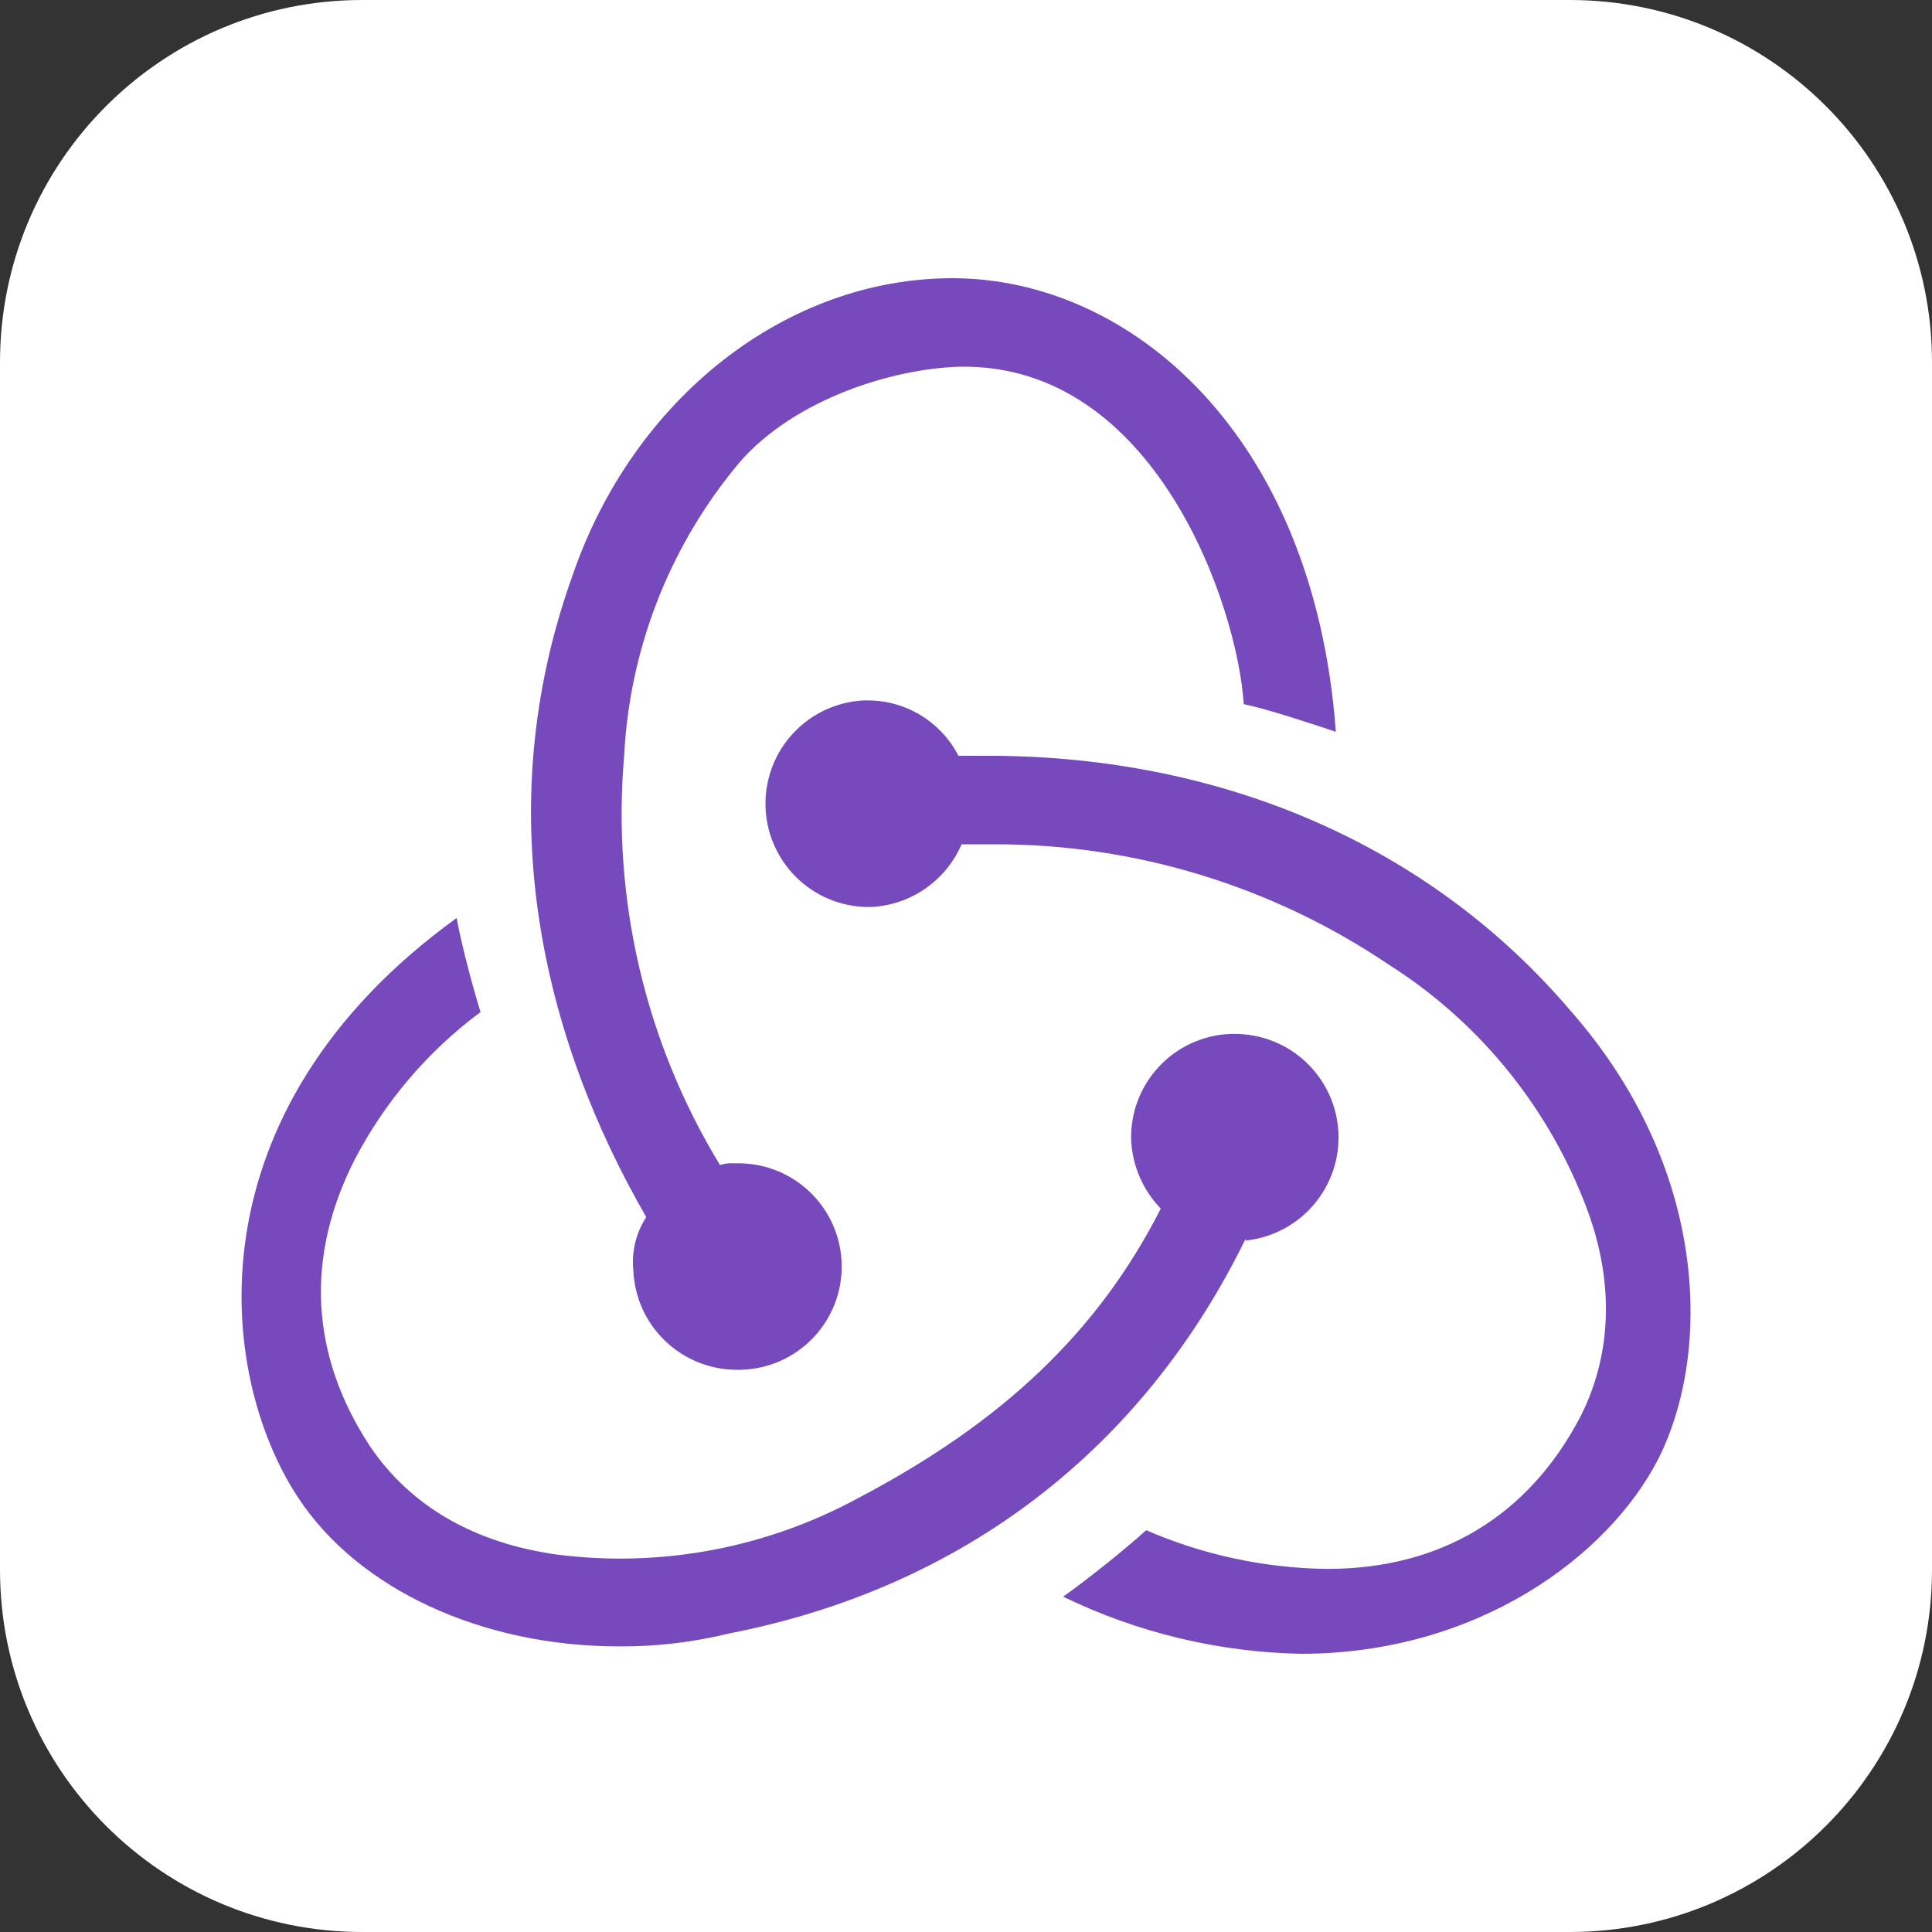 <svg width="32" height="32" viewBox="0 0 32 32" fill="none" xmlns="http://www.w3.org/2000/svg">
<rect x="0" y="0" width="32" height="32" fill="#333333" stroke="none"/>
<path d="M0 6C0 2.686 2.686 0 6 0H26C29.314 0 32 2.686 32 6V26C32 29.314 29.314 32 26 32H6C2.686 32 0 29.314 0 26V6Z" fill="white"/>
<g clip-path="url(#clip0_108_806)">
<path d="M20.63 20.521C18.942 23.971 15.987 26.292 12.078 27.055C11.479 27.202 10.863 27.274 10.246 27.269C7.996 27.269 5.934 26.331 4.932 24.796C3.588 22.75 3.13 18.413 7.563 15.205C7.653 15.694 7.837 16.366 7.959 16.763C7.088 17.41 6.376 18.245 5.875 19.206C5.05 20.826 5.142 22.444 6.119 23.941C6.794 24.949 7.863 25.562 9.237 25.75C10.954 25.967 12.695 25.639 14.216 24.812C16.599 23.56 18.187 22.064 19.226 20.018C18.932 19.715 18.758 19.315 18.736 18.893C18.72 18.441 18.885 18 19.194 17.669C19.502 17.337 19.93 17.142 20.382 17.125H20.446C20.886 17.123 21.311 17.29 21.631 17.592C21.951 17.894 22.144 18.307 22.168 18.747C22.192 19.186 22.046 19.618 21.76 19.953C21.475 20.288 21.071 20.501 20.634 20.547L20.63 20.521ZM26.006 16.733C28.295 19.328 28.357 22.383 27.472 24.154C26.647 25.773 24.472 27.392 21.547 27.392C20.181 27.365 18.838 27.042 17.609 26.446C18.039 26.14 18.648 25.651 18.984 25.345C19.931 25.756 20.951 25.974 21.984 25.986C23.877 25.986 25.312 25.101 26.167 23.483C26.716 22.414 26.748 21.162 26.229 19.879C25.591 18.266 24.457 16.896 22.991 15.97C21.066 14.673 18.797 13.981 16.477 13.984H15.927C15.799 14.28 15.591 14.534 15.326 14.718C15.061 14.902 14.749 15.007 14.427 15.023H14.369C13.924 15.018 13.498 14.839 13.182 14.524C12.867 14.21 12.686 13.785 12.679 13.34C12.671 12.894 12.838 12.463 13.143 12.139C13.448 11.814 13.868 11.621 14.313 11.601H14.375C14.685 11.601 14.989 11.687 15.254 11.849C15.518 12.011 15.733 12.242 15.875 12.518H16.364C20.264 12.518 23.688 14.014 26.006 16.733ZM10.49 21.046C10.458 20.734 10.533 20.421 10.704 20.159C8.994 17.196 8.079 13.441 9.483 9.531C10.49 6.593 13.025 4.608 15.774 4.608C18.706 4.608 21.761 7.174 22.126 12.121C21.669 11.969 21.001 11.746 20.6 11.663C20.5 10.045 19.134 6.014 15.896 6.074C14.735 6.106 13.025 6.655 12.146 7.784C11.058 9.131 10.425 10.789 10.338 12.518C10.132 14.89 10.688 17.265 11.926 19.298C11.994 19.273 12.067 19.263 12.14 19.268H12.2C12.653 19.26 13.092 19.432 13.418 19.747C13.745 20.062 13.933 20.494 13.941 20.947C13.949 21.401 13.777 21.839 13.462 22.165C13.147 22.492 12.715 22.68 12.262 22.688H12.2C11.757 22.687 11.333 22.514 11.014 22.207C10.695 21.9 10.508 21.482 10.49 21.04V21.046Z" fill="#764ABC"/>
</g>
<defs>
<clipPath id="clip0_108_806">
<rect width="24" height="24" fill="white" transform="translate(4 4)"/>
</clipPath>
</defs>
</svg>
